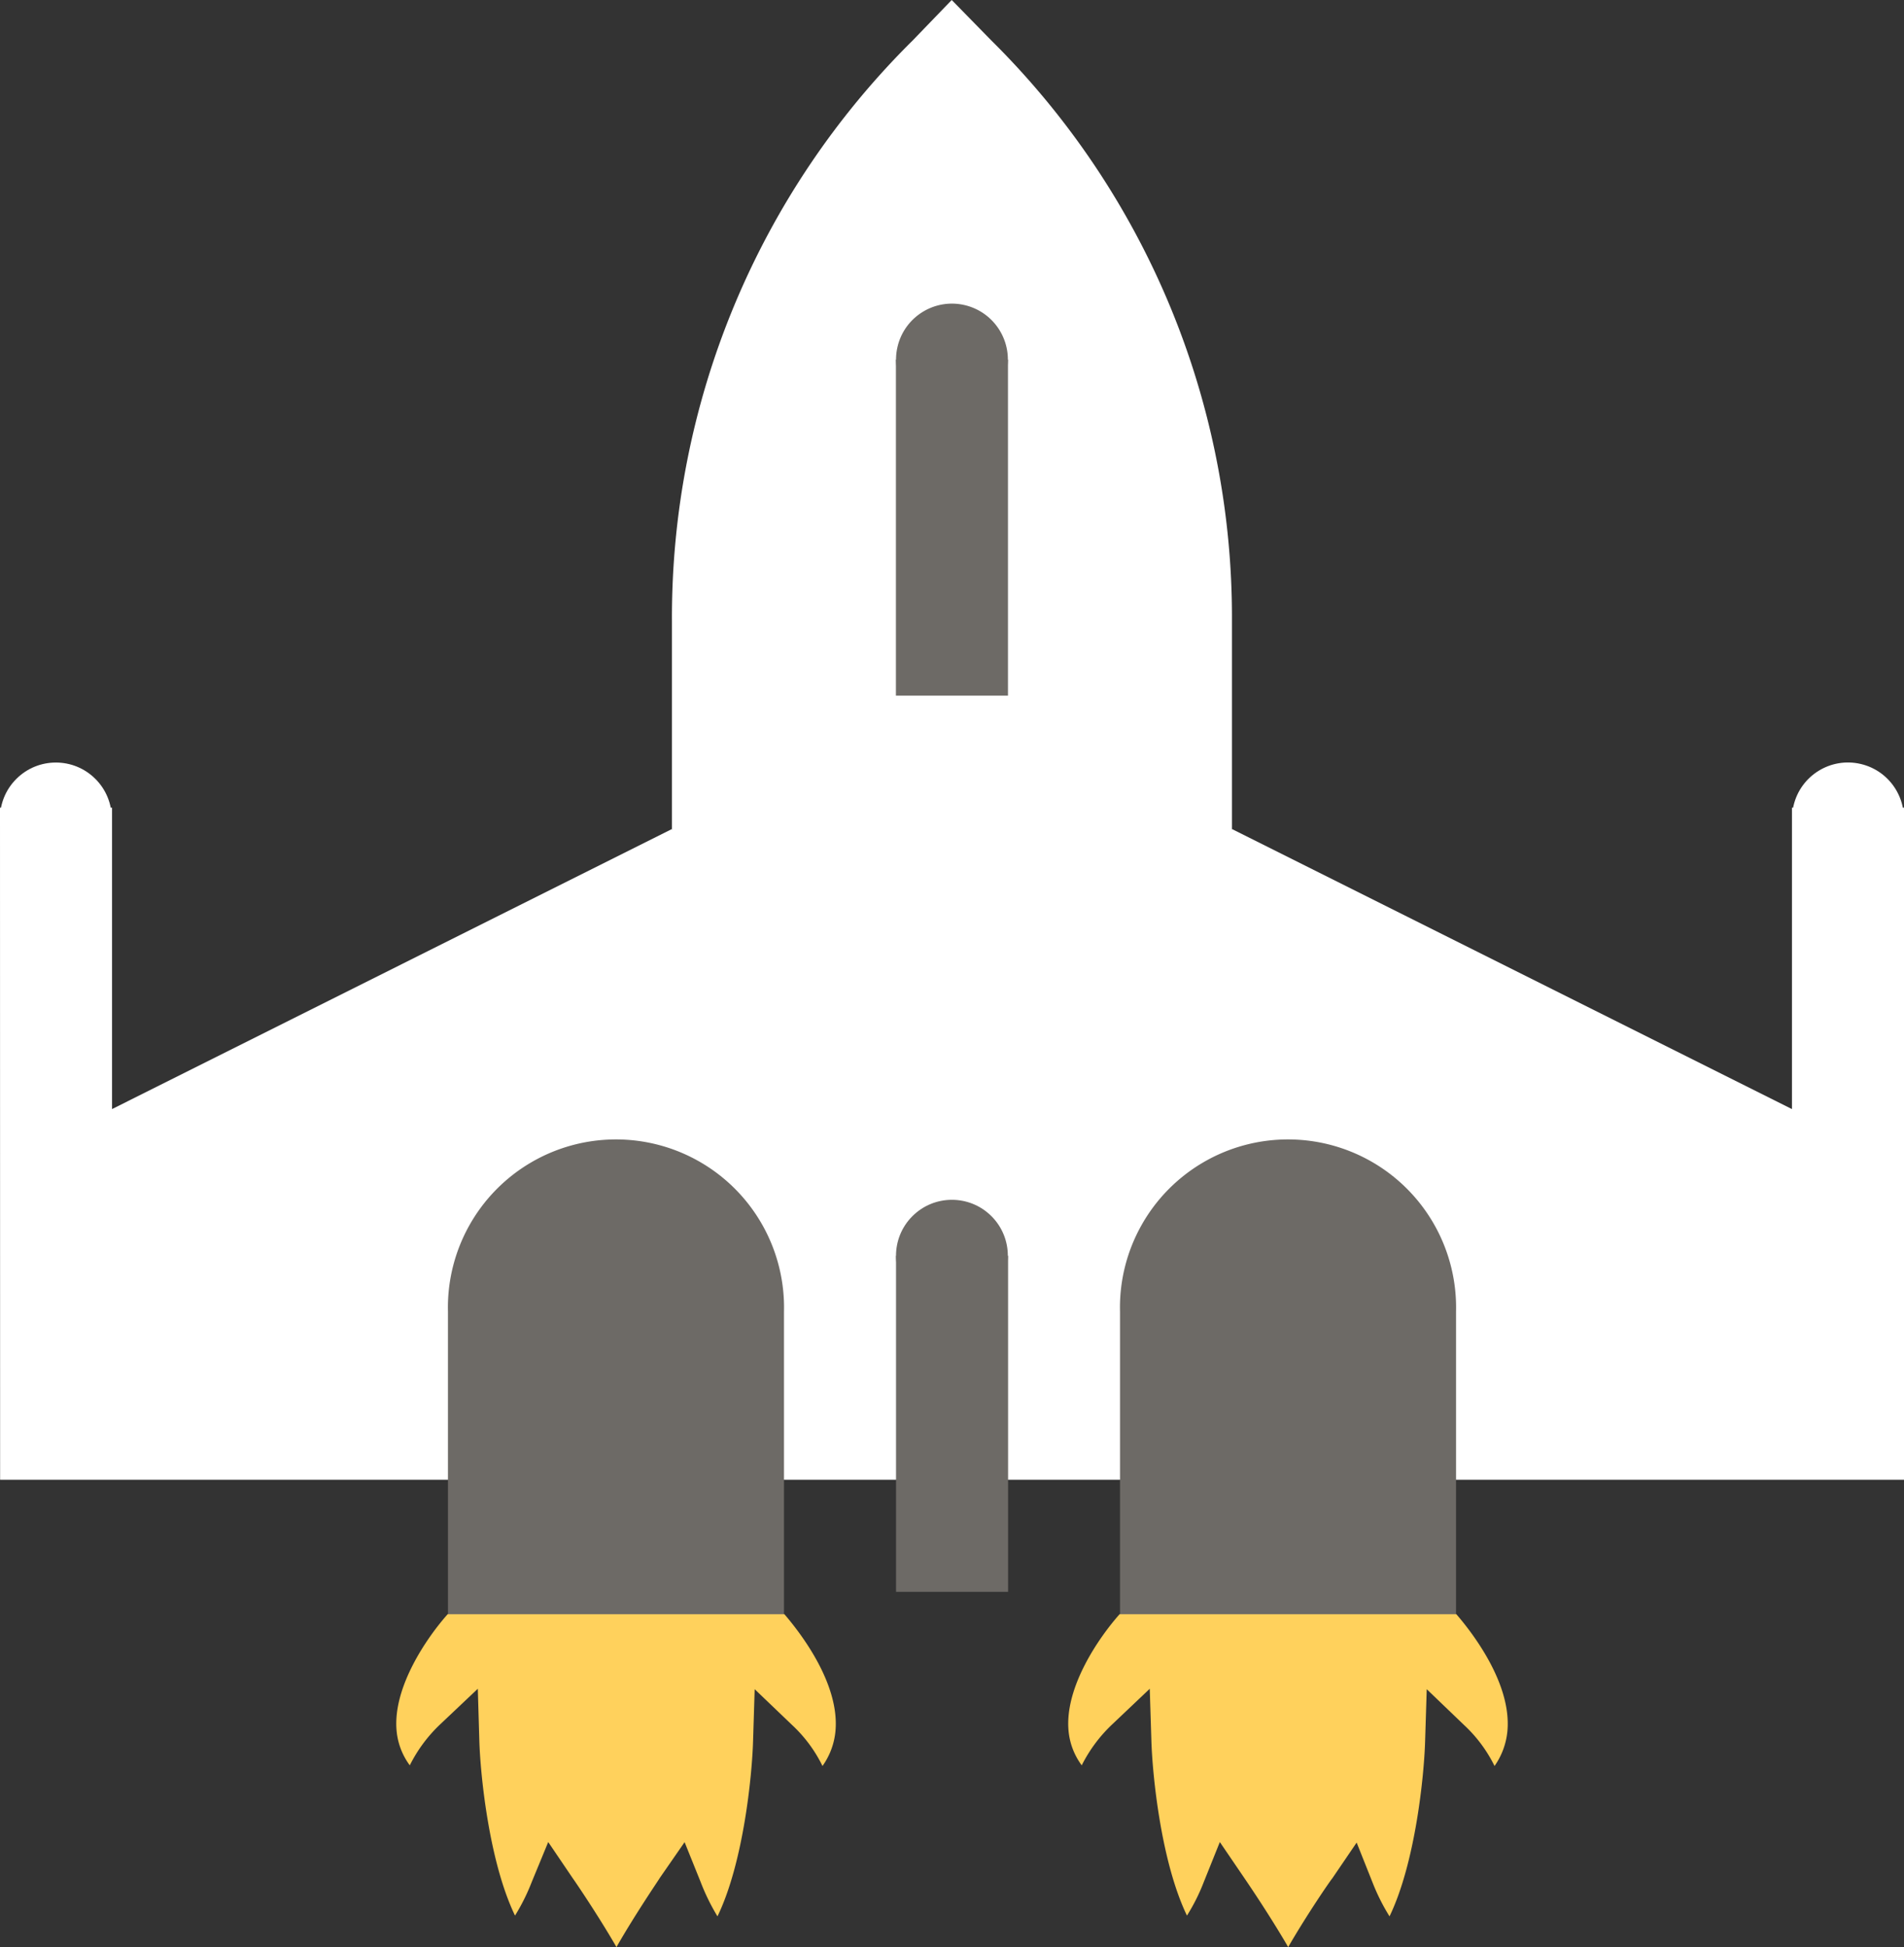 <svg xmlns="http://www.w3.org/2000/svg" viewBox="0 0 176.05 180"><rect x="0" y="0" width="176.05" height="180" fill="#333333" stroke="none"/><defs><style>.cls-1{fill:#fff;}.cls-2{fill:#6d6a66;}.cls-3{fill:#ffd15c;}</style></defs><title>space_menu</title><g id="Calque_2" data-name="Calque 2"><g id="Calque_2-2" data-name="Calque 2"><polygon class="cls-1" points="62.13 76.64 10.36 102.53 10.36 74.67 0 74.67 0.01 136.8 62.13 136.8 72.49 106.66 62.13 76.64"/><polygon class="cls-1" points="165.69 74.67 165.69 102.53 113.91 76.64 103.56 102.5 113.91 136.8 176.05 136.8 176.05 74.67 165.69 74.67"/><path class="cls-1" d="M91.65,3.73,88,0,84.4,3.73A75,75,0,0,0,62.13,57.37V136.8h51.78V57.37A75,75,0,0,0,91.65,3.73Z"/><rect class="cls-2" x="82.84" y="33.24" width="10.36" height="31.07"/><rect class="cls-2" x="82.85" y="116.09" width="10.36" height="31.07"/><path class="cls-2" d="M72.49,121.27v31.07H41.42V121.27a15.54,15.54,0,1,1,31.07,0Z"/><path class="cls-2" d="M134.63,121.27v31.07H103.56V121.27a15.54,15.54,0,1,1,31.07,0Z"/><path class="cls-3" d="M119.11,180c-1.79-3.08-3.93-6.2-4.06-6.39l-2.26-3.32L111.3,174a17.86,17.86,0,0,1-1.55,3.09c-2.41-5-3.2-13.06-3.29-16.19l-.15-4.78-3.48,3.3a13.56,13.56,0,0,0-2.81,3.78A6.33,6.33,0,0,1,98.8,160c-.37-4.06,2.86-8.68,4.72-10.77h31.14c1.45,1.68,5.12,6.39,4.72,10.8a6.69,6.69,0,0,1-1.19,3.23,13,13,0,0,0-2.81-3.78l-3.46-3.32-.15,4.81c-.09,3.13-.89,11.22-3.29,16.19a18.85,18.85,0,0,1-1.55-3.08l-1.49-3.74-2.26,3.32C123.05,173.79,120.89,176.92,119.11,180Z"/><path class="cls-3" d="M57,180c-1.78-3.08-3.92-6.2-4.06-6.39l-2.25-3.32L49.16,174a18.69,18.69,0,0,1-1.54,3.09c-2.41-5-3.21-13.06-3.3-16.19l-.14-4.78-3.49,3.3a13.51,13.51,0,0,0-2.8,3.78A6.33,6.33,0,0,1,36.67,160c-.37-4.06,2.86-8.68,4.72-10.77H72.53c1.44,1.68,5.12,6.39,4.72,10.8a6.6,6.6,0,0,1-1.2,3.23,12.91,12.91,0,0,0-2.8-3.78l-3.47-3.32-.15,4.81c-.09,3.13-.88,11.22-3.29,16.19A19.69,19.69,0,0,1,64.79,174L63.3,170.3,61,173.62C60.91,173.79,58.76,176.92,57,180Z"/><circle class="cls-1" cx="5.17" cy="75.66" r="5.17" transform="translate(-51.99 25.82) rotate(-45)"/><circle class="cls-1" cx="170.88" cy="75.66" r="5.17" transform="translate(57.98 224.59) rotate(-76.72)"/><circle class="cls-2" cx="88.02" cy="116.09" r="5.17" transform="translate(-56.31 96.24) rotate(-45)"/><circle class="cls-2" cx="88.02" cy="33.24" r="5.17" transform="translate(35.45 111.27) rotate(-76.72)"/></g></g></svg>